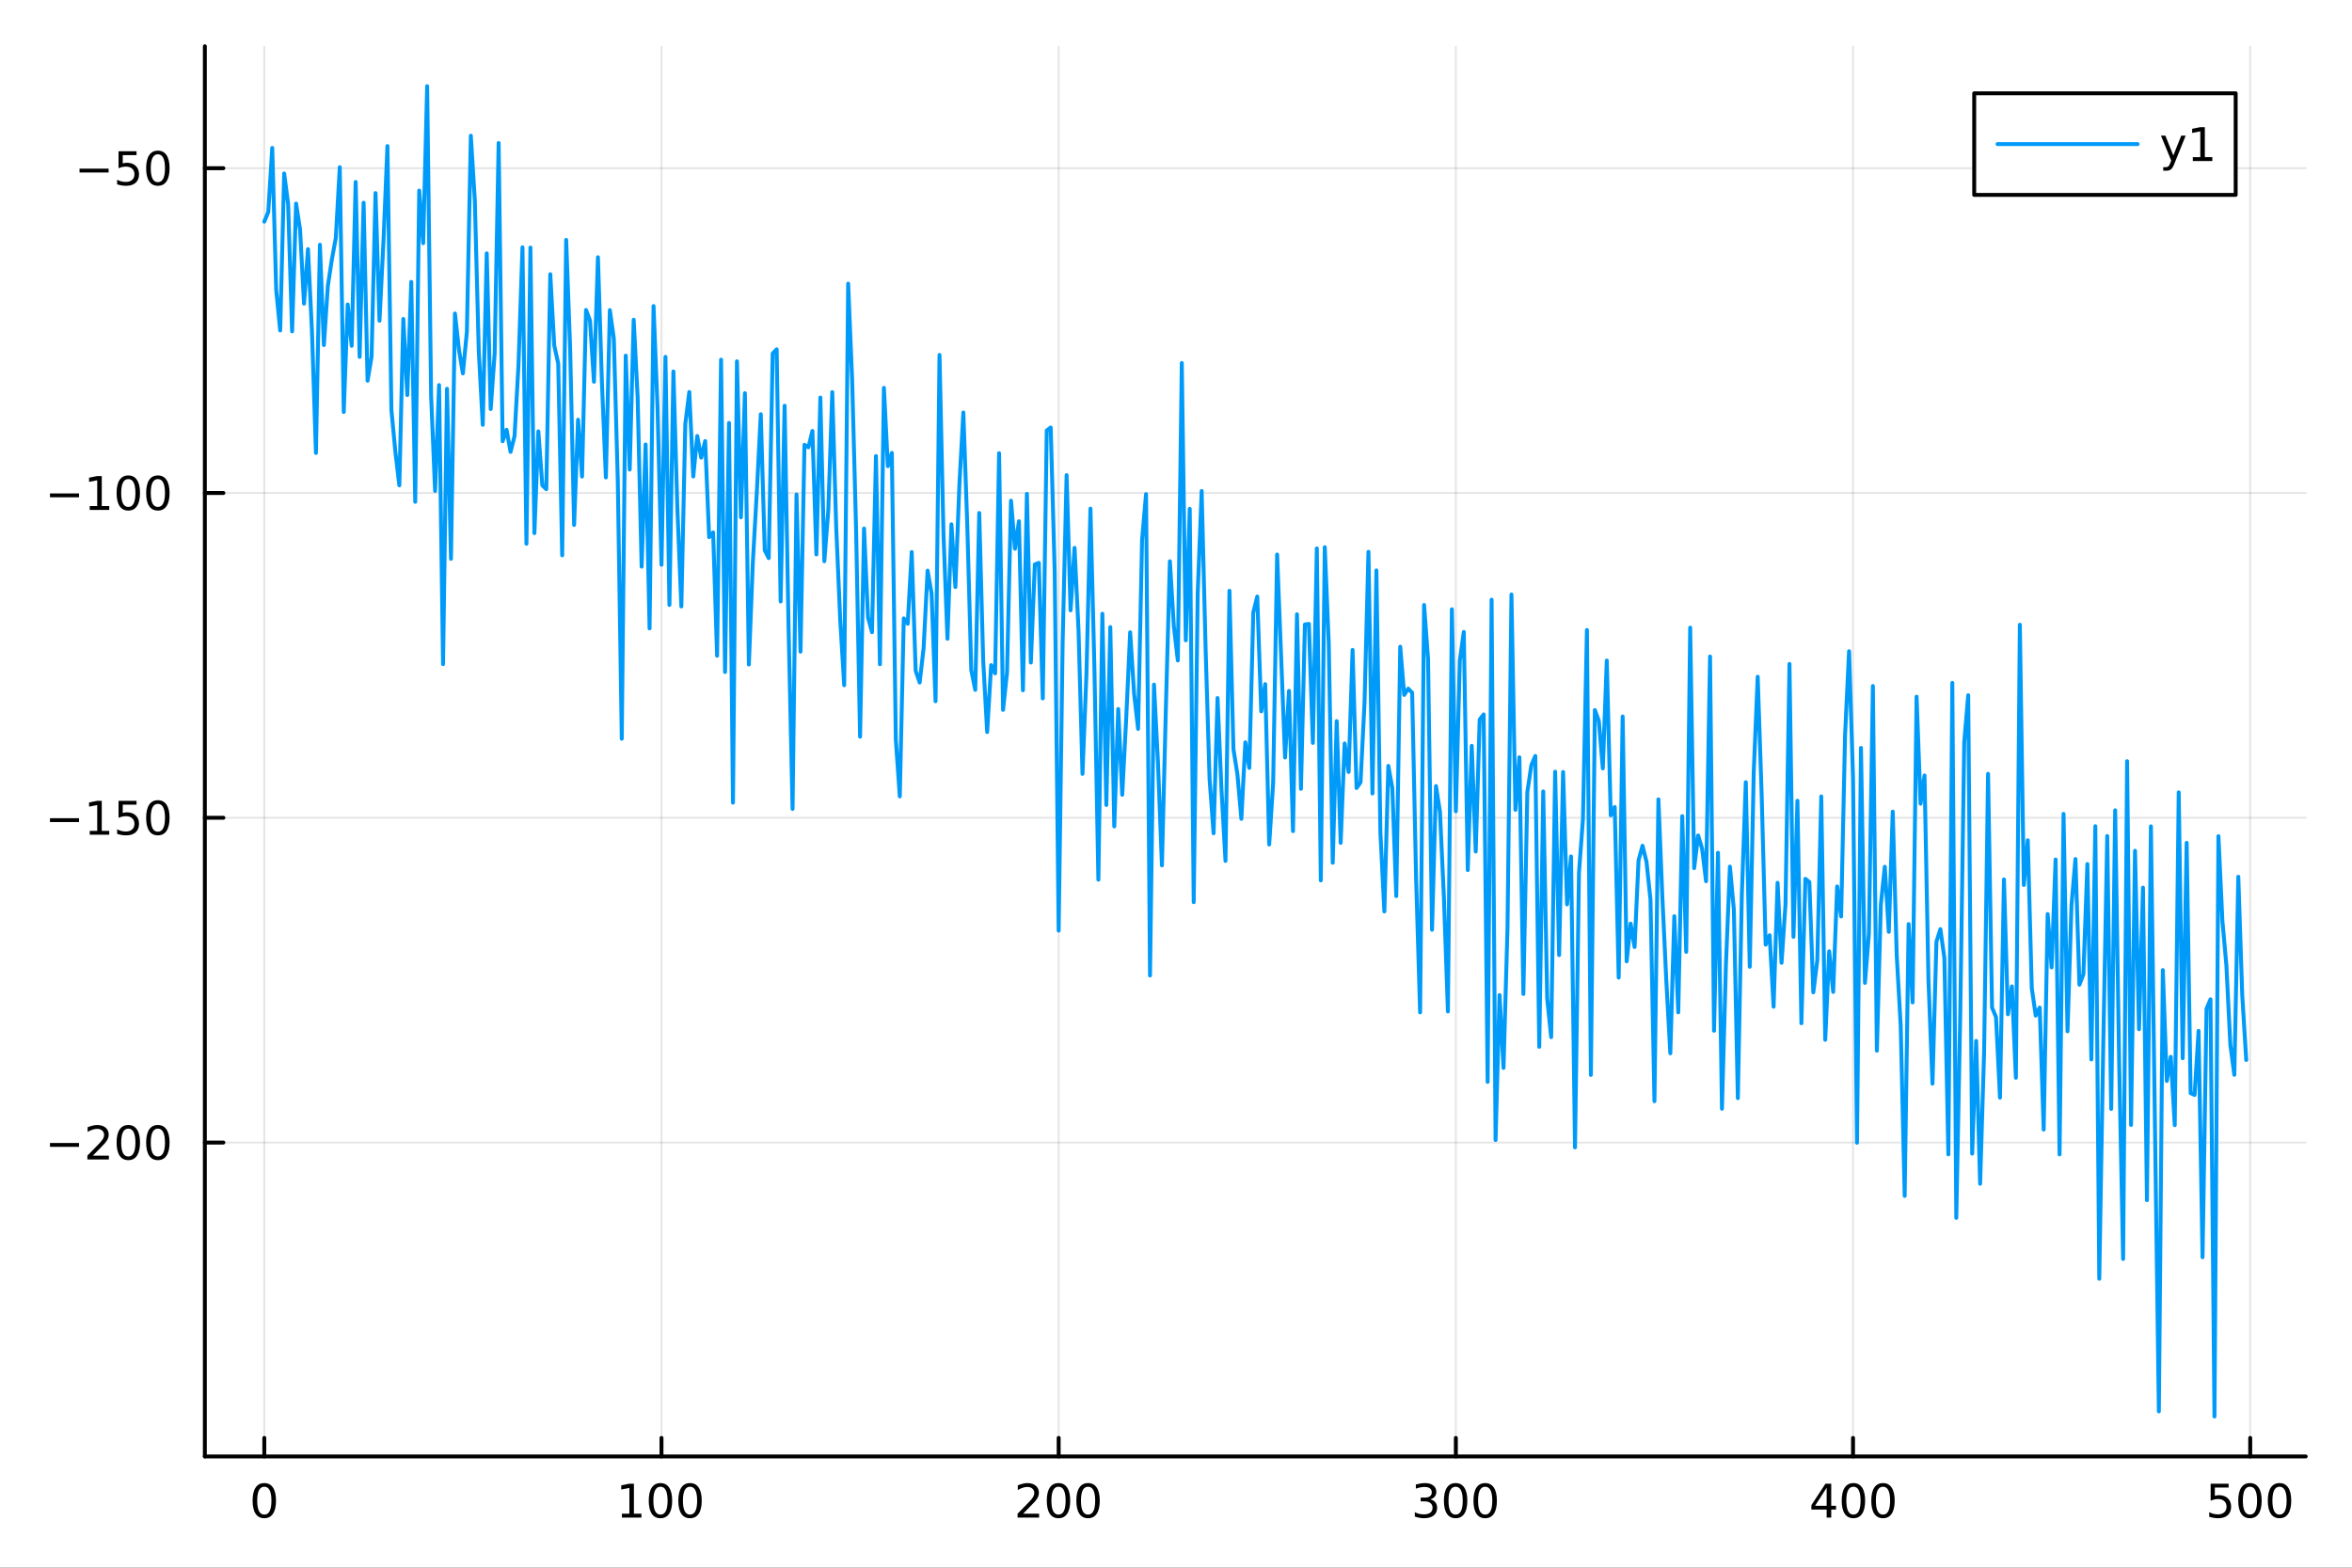 <?xml version="1.0" encoding="utf-8"?>
<svg xmlns="http://www.w3.org/2000/svg" xmlns:xlink="http://www.w3.org/1999/xlink" width="600" height="400" viewBox="0 0 2400 1600">
<rect x="0" y="0" width="2400" height="1600" fill="#333333" stroke="none"/>
<defs>
  <clipPath id="clip660">
    <rect x="0" y="0" width="2400" height="1600"/>
  </clipPath>
</defs>
<path clip-path="url(#clip660)" d="M0 1600 L2400 1600 L2400 0 L0 0  Z" fill="#ffffff" fill-rule="evenodd" fill-opacity="1"/>
<defs>
  <clipPath id="clip661">
    <rect x="480" y="0" width="1681" height="1600"/>
  </clipPath>
</defs>
<path clip-path="url(#clip660)" d="M209.029 1486.45 L2352.76 1486.45 L2352.76 47.244 L209.029 47.244  Z" fill="#ffffff" fill-rule="evenodd" fill-opacity="1"/>
<defs>
  <clipPath id="clip662">
    <rect x="209" y="47" width="2145" height="1440"/>
  </clipPath>
</defs>
<polyline clip-path="url(#clip662)" style="stroke:#000000; stroke-linecap:round; stroke-linejoin:round; stroke-width:2; stroke-opacity:0.1; fill:none" points="269.7,1486.45 269.7,47.244 "/>
<polyline clip-path="url(#clip662)" style="stroke:#000000; stroke-linecap:round; stroke-linejoin:round; stroke-width:2; stroke-opacity:0.1; fill:none" points="674.987,1486.45 674.987,47.244 "/>
<polyline clip-path="url(#clip662)" style="stroke:#000000; stroke-linecap:round; stroke-linejoin:round; stroke-width:2; stroke-opacity:0.1; fill:none" points="1080.27,1486.45 1080.27,47.244 "/>
<polyline clip-path="url(#clip662)" style="stroke:#000000; stroke-linecap:round; stroke-linejoin:round; stroke-width:2; stroke-opacity:0.1; fill:none" points="1485.56,1486.45 1485.56,47.244 "/>
<polyline clip-path="url(#clip662)" style="stroke:#000000; stroke-linecap:round; stroke-linejoin:round; stroke-width:2; stroke-opacity:0.1; fill:none" points="1890.85,1486.45 1890.85,47.244 "/>
<polyline clip-path="url(#clip662)" style="stroke:#000000; stroke-linecap:round; stroke-linejoin:round; stroke-width:2; stroke-opacity:0.1; fill:none" points="2296.14,1486.45 2296.14,47.244 "/>
<polyline clip-path="url(#clip660)" style="stroke:#000000; stroke-linecap:round; stroke-linejoin:round; stroke-width:4; stroke-opacity:1; fill:none" points="209.029,1486.45 2352.76,1486.45 "/>
<polyline clip-path="url(#clip660)" style="stroke:#000000; stroke-linecap:round; stroke-linejoin:round; stroke-width:4; stroke-opacity:1; fill:none" points="269.7,1486.45 269.7,1467.55 "/>
<polyline clip-path="url(#clip660)" style="stroke:#000000; stroke-linecap:round; stroke-linejoin:round; stroke-width:4; stroke-opacity:1; fill:none" points="674.987,1486.45 674.987,1467.55 "/>
<polyline clip-path="url(#clip660)" style="stroke:#000000; stroke-linecap:round; stroke-linejoin:round; stroke-width:4; stroke-opacity:1; fill:none" points="1080.27,1486.45 1080.27,1467.55 "/>
<polyline clip-path="url(#clip660)" style="stroke:#000000; stroke-linecap:round; stroke-linejoin:round; stroke-width:4; stroke-opacity:1; fill:none" points="1485.56,1486.45 1485.56,1467.55 "/>
<polyline clip-path="url(#clip660)" style="stroke:#000000; stroke-linecap:round; stroke-linejoin:round; stroke-width:4; stroke-opacity:1; fill:none" points="1890.85,1486.45 1890.85,1467.55 "/>
<polyline clip-path="url(#clip660)" style="stroke:#000000; stroke-linecap:round; stroke-linejoin:round; stroke-width:4; stroke-opacity:1; fill:none" points="2296.14,1486.45 2296.14,1467.55 "/>
<path clip-path="url(#clip660)" d="M269.7 1517.37 Q266.089 1517.37 264.26 1520.93 Q262.455 1524.47 262.455 1531.6 Q262.455 1538.71 264.26 1542.27 Q266.089 1545.82 269.7 1545.82 Q273.334 1545.82 275.14 1542.27 Q276.969 1538.71 276.969 1531.6 Q276.969 1524.47 275.14 1520.93 Q273.334 1517.37 269.7 1517.37 M269.7 1513.66 Q275.51 1513.66 278.566 1518.27 Q281.644 1522.85 281.644 1531.6 Q281.644 1540.33 278.566 1544.94 Q275.51 1549.52 269.7 1549.52 Q263.89 1549.52 260.811 1544.94 Q257.756 1540.33 257.756 1531.6 Q257.756 1522.85 260.811 1518.27 Q263.89 1513.66 269.7 1513.66 Z" fill="#000000" fill-rule="nonzero" fill-opacity="1" /><path clip-path="url(#clip660)" d="M634.594 1544.91 L642.233 1544.91 L642.233 1518.55 L633.923 1520.21 L633.923 1515.95 L642.187 1514.29 L646.863 1514.29 L646.863 1544.91 L654.501 1544.91 L654.501 1548.85 L634.594 1548.85 L634.594 1544.91 Z" fill="#000000" fill-rule="nonzero" fill-opacity="1" /><path clip-path="url(#clip660)" d="M673.946 1517.37 Q670.335 1517.37 668.506 1520.93 Q666.7 1524.47 666.7 1531.6 Q666.7 1538.71 668.506 1542.27 Q670.335 1545.82 673.946 1545.82 Q677.58 1545.82 679.386 1542.27 Q681.214 1538.71 681.214 1531.6 Q681.214 1524.47 679.386 1520.93 Q677.58 1517.37 673.946 1517.37 M673.946 1513.66 Q679.756 1513.66 682.812 1518.27 Q685.89 1522.85 685.89 1531.6 Q685.89 1540.33 682.812 1544.94 Q679.756 1549.52 673.946 1549.52 Q668.136 1549.52 665.057 1544.94 Q662.001 1540.33 662.001 1531.6 Q662.001 1522.85 665.057 1518.27 Q668.136 1513.66 673.946 1513.66 Z" fill="#000000" fill-rule="nonzero" fill-opacity="1" /><path clip-path="url(#clip660)" d="M704.108 1517.37 Q700.497 1517.37 698.668 1520.93 Q696.862 1524.47 696.862 1531.6 Q696.862 1538.71 698.668 1542.27 Q700.497 1545.82 704.108 1545.82 Q707.742 1545.82 709.547 1542.27 Q711.376 1538.71 711.376 1531.6 Q711.376 1524.47 709.547 1520.93 Q707.742 1517.37 704.108 1517.37 M704.108 1513.66 Q709.918 1513.66 712.973 1518.27 Q716.052 1522.85 716.052 1531.6 Q716.052 1540.33 712.973 1544.94 Q709.918 1549.52 704.108 1549.52 Q698.298 1549.52 695.219 1544.94 Q692.163 1540.33 692.163 1531.6 Q692.163 1522.85 695.219 1518.27 Q698.298 1513.66 704.108 1513.66 Z" fill="#000000" fill-rule="nonzero" fill-opacity="1" /><path clip-path="url(#clip660)" d="M1043.97 1544.91 L1060.29 1544.91 L1060.29 1548.85 L1038.34 1548.85 L1038.34 1544.91 Q1041 1542.16 1045.59 1537.53 Q1050.19 1532.88 1051.37 1531.53 Q1053.62 1529.01 1054.5 1527.27 Q1055.4 1525.51 1055.4 1523.82 Q1055.4 1521.07 1053.46 1519.33 Q1051.54 1517.6 1048.43 1517.6 Q1046.24 1517.6 1043.78 1518.36 Q1041.35 1519.13 1038.57 1520.68 L1038.57 1515.95 Q1041.4 1514.82 1043.85 1514.24 Q1046.31 1513.66 1048.34 1513.66 Q1053.71 1513.66 1056.91 1516.35 Q1060.1 1519.03 1060.1 1523.52 Q1060.1 1525.65 1059.29 1527.57 Q1058.5 1529.47 1056.4 1532.07 Q1055.82 1532.74 1052.72 1535.95 Q1049.62 1539.15 1043.97 1544.91 Z" fill="#000000" fill-rule="nonzero" fill-opacity="1" /><path clip-path="url(#clip660)" d="M1080.1 1517.37 Q1076.49 1517.37 1074.66 1520.93 Q1072.86 1524.47 1072.86 1531.6 Q1072.86 1538.71 1074.66 1542.27 Q1076.49 1545.82 1080.1 1545.82 Q1083.74 1545.82 1085.54 1542.27 Q1087.37 1538.71 1087.37 1531.6 Q1087.37 1524.47 1085.54 1520.93 Q1083.74 1517.37 1080.1 1517.37 M1080.1 1513.66 Q1085.91 1513.66 1088.97 1518.27 Q1092.05 1522.85 1092.05 1531.6 Q1092.05 1540.33 1088.97 1544.94 Q1085.91 1549.52 1080.1 1549.52 Q1074.29 1549.52 1071.21 1544.94 Q1068.16 1540.33 1068.16 1531.6 Q1068.16 1522.85 1071.21 1518.27 Q1074.29 1513.66 1080.1 1513.66 Z" fill="#000000" fill-rule="nonzero" fill-opacity="1" /><path clip-path="url(#clip660)" d="M1110.26 1517.37 Q1106.65 1517.37 1104.82 1520.93 Q1103.02 1524.47 1103.02 1531.6 Q1103.02 1538.71 1104.82 1542.27 Q1106.65 1545.82 1110.26 1545.82 Q1113.9 1545.82 1115.7 1542.27 Q1117.53 1538.71 1117.53 1531.6 Q1117.53 1524.47 1115.7 1520.93 Q1113.9 1517.37 1110.26 1517.37 M1110.26 1513.66 Q1116.07 1513.66 1119.13 1518.27 Q1122.21 1522.85 1122.21 1531.6 Q1122.21 1540.33 1119.13 1544.94 Q1116.07 1549.52 1110.26 1549.52 Q1104.45 1549.52 1101.37 1544.94 Q1098.32 1540.33 1098.32 1531.6 Q1098.32 1522.85 1101.37 1518.27 Q1104.45 1513.66 1110.26 1513.66 Z" fill="#000000" fill-rule="nonzero" fill-opacity="1" /><path clip-path="url(#clip660)" d="M1459.32 1530.21 Q1462.68 1530.93 1464.56 1533.2 Q1466.45 1535.47 1466.45 1538.8 Q1466.45 1543.92 1462.94 1546.72 Q1459.42 1549.52 1452.94 1549.52 Q1450.76 1549.52 1448.44 1549.08 Q1446.15 1548.66 1443.7 1547.81 L1443.7 1543.29 Q1445.64 1544.43 1447.96 1545.01 Q1450.27 1545.58 1452.8 1545.58 Q1457.19 1545.58 1459.49 1543.85 Q1461.8 1542.11 1461.8 1538.8 Q1461.8 1535.75 1459.65 1534.03 Q1457.52 1532.3 1453.7 1532.3 L1449.67 1532.3 L1449.67 1528.45 L1453.88 1528.45 Q1457.33 1528.45 1459.16 1527.09 Q1460.99 1525.7 1460.99 1523.11 Q1460.99 1520.45 1459.09 1519.03 Q1457.22 1517.6 1453.7 1517.6 Q1451.78 1517.6 1449.58 1518.01 Q1447.38 1518.43 1444.74 1519.31 L1444.74 1515.14 Q1447.4 1514.4 1449.72 1514.03 Q1452.06 1513.66 1454.12 1513.66 Q1459.44 1513.66 1462.54 1516.09 Q1465.64 1518.5 1465.64 1522.62 Q1465.64 1525.49 1464 1527.48 Q1462.36 1529.45 1459.32 1530.21 Z" fill="#000000" fill-rule="nonzero" fill-opacity="1" /><path clip-path="url(#clip660)" d="M1485.32 1517.37 Q1481.71 1517.37 1479.88 1520.93 Q1478.07 1524.47 1478.07 1531.6 Q1478.07 1538.71 1479.88 1542.27 Q1481.71 1545.82 1485.32 1545.82 Q1488.95 1545.82 1490.76 1542.27 Q1492.59 1538.71 1492.59 1531.6 Q1492.59 1524.47 1490.76 1520.93 Q1488.95 1517.37 1485.32 1517.37 M1485.32 1513.66 Q1491.13 1513.66 1494.19 1518.27 Q1497.26 1522.85 1497.26 1531.6 Q1497.26 1540.33 1494.19 1544.94 Q1491.13 1549.52 1485.32 1549.52 Q1479.51 1549.52 1476.43 1544.94 Q1473.37 1540.33 1473.37 1531.6 Q1473.37 1522.85 1476.43 1518.27 Q1479.51 1513.66 1485.32 1513.66 Z" fill="#000000" fill-rule="nonzero" fill-opacity="1" /><path clip-path="url(#clip660)" d="M1515.48 1517.37 Q1511.87 1517.37 1510.04 1520.93 Q1508.24 1524.47 1508.24 1531.6 Q1508.24 1538.71 1510.04 1542.27 Q1511.87 1545.82 1515.48 1545.82 Q1519.12 1545.82 1520.92 1542.27 Q1522.75 1538.71 1522.75 1531.6 Q1522.75 1524.47 1520.92 1520.93 Q1519.12 1517.37 1515.48 1517.37 M1515.48 1513.66 Q1521.29 1513.66 1524.35 1518.27 Q1527.43 1522.85 1527.43 1531.6 Q1527.43 1540.33 1524.35 1544.94 Q1521.29 1549.52 1515.48 1549.52 Q1509.67 1549.52 1506.59 1544.94 Q1503.54 1540.33 1503.54 1531.6 Q1503.54 1522.85 1506.59 1518.27 Q1509.67 1513.66 1515.48 1513.66 Z" fill="#000000" fill-rule="nonzero" fill-opacity="1" /><path clip-path="url(#clip660)" d="M1863.94 1518.36 L1852.13 1536.81 L1863.94 1536.81 L1863.94 1518.36 M1862.71 1514.29 L1868.59 1514.29 L1868.59 1536.81 L1873.52 1536.81 L1873.52 1540.7 L1868.59 1540.7 L1868.59 1548.85 L1863.94 1548.85 L1863.94 1540.7 L1848.34 1540.7 L1848.34 1536.19 L1862.71 1514.29 Z" fill="#000000" fill-rule="nonzero" fill-opacity="1" /><path clip-path="url(#clip660)" d="M1891.25 1517.37 Q1887.64 1517.37 1885.82 1520.93 Q1884.01 1524.47 1884.01 1531.6 Q1884.01 1538.71 1885.82 1542.27 Q1887.64 1545.82 1891.25 1545.82 Q1894.89 1545.82 1896.69 1542.27 Q1898.52 1538.71 1898.52 1531.6 Q1898.52 1524.47 1896.69 1520.93 Q1894.89 1517.37 1891.25 1517.37 M1891.25 1513.66 Q1897.07 1513.66 1900.12 1518.27 Q1903.2 1522.85 1903.2 1531.6 Q1903.2 1540.33 1900.12 1544.94 Q1897.07 1549.52 1891.25 1549.52 Q1885.44 1549.52 1882.37 1544.94 Q1879.31 1540.33 1879.31 1531.6 Q1879.31 1522.85 1882.37 1518.27 Q1885.44 1513.66 1891.25 1513.66 Z" fill="#000000" fill-rule="nonzero" fill-opacity="1" /><path clip-path="url(#clip660)" d="M1921.42 1517.37 Q1917.81 1517.37 1915.98 1520.93 Q1914.17 1524.47 1914.17 1531.6 Q1914.17 1538.71 1915.98 1542.27 Q1917.81 1545.82 1921.42 1545.82 Q1925.05 1545.82 1926.86 1542.27 Q1928.69 1538.71 1928.69 1531.6 Q1928.69 1524.47 1926.86 1520.93 Q1925.05 1517.37 1921.42 1517.37 M1921.42 1513.66 Q1927.23 1513.66 1930.28 1518.27 Q1933.36 1522.85 1933.36 1531.6 Q1933.36 1540.33 1930.28 1544.94 Q1927.23 1549.52 1921.42 1549.52 Q1915.61 1549.52 1912.53 1544.94 Q1909.47 1540.33 1909.47 1531.6 Q1909.47 1522.85 1912.53 1518.27 Q1915.61 1513.66 1921.42 1513.66 Z" fill="#000000" fill-rule="nonzero" fill-opacity="1" /><path clip-path="url(#clip660)" d="M2255.76 1514.29 L2274.11 1514.29 L2274.11 1518.22 L2260.04 1518.22 L2260.04 1526.7 Q2261.06 1526.35 2262.07 1526.19 Q2263.09 1526 2264.11 1526 Q2269.9 1526 2273.28 1529.17 Q2276.66 1532.34 2276.66 1537.76 Q2276.66 1543.34 2273.19 1546.44 Q2269.71 1549.52 2263.39 1549.52 Q2261.22 1549.52 2258.95 1549.15 Q2256.7 1548.78 2254.3 1548.04 L2254.3 1543.34 Q2256.38 1544.47 2258.6 1545.03 Q2260.82 1545.58 2263.3 1545.58 Q2267.31 1545.58 2269.64 1543.48 Q2271.98 1541.37 2271.98 1537.76 Q2271.98 1534.15 2269.64 1532.04 Q2267.31 1529.94 2263.3 1529.94 Q2261.43 1529.94 2259.55 1530.35 Q2257.7 1530.77 2255.76 1531.65 L2255.76 1514.29 Z" fill="#000000" fill-rule="nonzero" fill-opacity="1" /><path clip-path="url(#clip660)" d="M2295.87 1517.37 Q2292.26 1517.37 2290.43 1520.93 Q2288.63 1524.47 2288.63 1531.6 Q2288.63 1538.71 2290.43 1542.27 Q2292.26 1545.82 2295.87 1545.82 Q2299.51 1545.82 2301.31 1542.27 Q2303.14 1538.71 2303.14 1531.6 Q2303.14 1524.47 2301.31 1520.93 Q2299.51 1517.37 2295.87 1517.37 M2295.87 1513.66 Q2301.68 1513.66 2304.74 1518.27 Q2307.82 1522.85 2307.82 1531.6 Q2307.82 1540.33 2304.74 1544.94 Q2301.68 1549.52 2295.87 1549.52 Q2290.06 1549.52 2286.98 1544.94 Q2283.93 1540.33 2283.93 1531.6 Q2283.93 1522.85 2286.98 1518.27 Q2290.06 1513.66 2295.87 1513.66 Z" fill="#000000" fill-rule="nonzero" fill-opacity="1" /><path clip-path="url(#clip660)" d="M2326.03 1517.37 Q2322.42 1517.37 2320.59 1520.93 Q2318.79 1524.47 2318.79 1531.6 Q2318.79 1538.71 2320.59 1542.27 Q2322.42 1545.82 2326.03 1545.82 Q2329.67 1545.82 2331.47 1542.27 Q2333.3 1538.71 2333.3 1531.6 Q2333.3 1524.47 2331.47 1520.93 Q2329.67 1517.37 2326.03 1517.37 M2326.03 1513.66 Q2331.84 1513.66 2334.9 1518.27 Q2337.98 1522.85 2337.98 1531.6 Q2337.98 1540.33 2334.9 1544.94 Q2331.84 1549.52 2326.03 1549.52 Q2320.22 1549.52 2317.14 1544.94 Q2314.09 1540.33 2314.09 1531.6 Q2314.09 1522.85 2317.14 1518.27 Q2320.22 1513.66 2326.03 1513.66 Z" fill="#000000" fill-rule="nonzero" fill-opacity="1" /><polyline clip-path="url(#clip662)" style="stroke:#000000; stroke-linecap:round; stroke-linejoin:round; stroke-width:2; stroke-opacity:0.1; fill:none" points="209.029,1166.1 2352.76,1166.1 "/>
<polyline clip-path="url(#clip662)" style="stroke:#000000; stroke-linecap:round; stroke-linejoin:round; stroke-width:2; stroke-opacity:0.1; fill:none" points="209.029,834.622 2352.76,834.622 "/>
<polyline clip-path="url(#clip662)" style="stroke:#000000; stroke-linecap:round; stroke-linejoin:round; stroke-width:2; stroke-opacity:0.1; fill:none" points="209.029,503.148 2352.76,503.148 "/>
<polyline clip-path="url(#clip662)" style="stroke:#000000; stroke-linecap:round; stroke-linejoin:round; stroke-width:2; stroke-opacity:0.1; fill:none" points="209.029,171.674 2352.76,171.674 "/>
<polyline clip-path="url(#clip660)" style="stroke:#000000; stroke-linecap:round; stroke-linejoin:round; stroke-width:4; stroke-opacity:1; fill:none" points="209.029,1486.45 209.029,47.244 "/>
<polyline clip-path="url(#clip660)" style="stroke:#000000; stroke-linecap:round; stroke-linejoin:round; stroke-width:4; stroke-opacity:1; fill:none" points="209.029,1166.1 227.926,1166.1 "/>
<polyline clip-path="url(#clip660)" style="stroke:#000000; stroke-linecap:round; stroke-linejoin:round; stroke-width:4; stroke-opacity:1; fill:none" points="209.029,834.622 227.926,834.622 "/>
<polyline clip-path="url(#clip660)" style="stroke:#000000; stroke-linecap:round; stroke-linejoin:round; stroke-width:4; stroke-opacity:1; fill:none" points="209.029,503.148 227.926,503.148 "/>
<polyline clip-path="url(#clip660)" style="stroke:#000000; stroke-linecap:round; stroke-linejoin:round; stroke-width:4; stroke-opacity:1; fill:none" points="209.029,171.674 227.926,171.674 "/>
<path clip-path="url(#clip660)" d="M50.992 1166.55 L80.668 1166.55 L80.668 1170.48 L50.992 1170.48 L50.992 1166.55 Z" fill="#000000" fill-rule="nonzero" fill-opacity="1" /><path clip-path="url(#clip660)" d="M94.788 1179.44 L111.108 1179.44 L111.108 1183.38 L89.163 1183.38 L89.163 1179.44 Q91.825 1176.69 96.409 1172.06 Q101.015 1167.4 102.196 1166.06 Q104.441 1163.54 105.321 1161.8 Q106.223 1160.04 106.223 1158.35 Q106.223 1155.6 104.279 1153.86 Q102.358 1152.13 99.256 1152.13 Q97.057 1152.13 94.603 1152.89 Q92.172 1153.65 89.395 1155.2 L89.395 1150.48 Q92.219 1149.35 94.672 1148.77 Q97.126 1148.19 99.163 1148.19 Q104.534 1148.19 107.728 1150.88 Q110.922 1153.56 110.922 1158.05 Q110.922 1160.18 110.112 1162.1 Q109.325 1164 107.219 1166.59 Q106.64 1167.26 103.538 1170.48 Q100.436 1173.68 94.788 1179.44 Z" fill="#000000" fill-rule="nonzero" fill-opacity="1" /><path clip-path="url(#clip660)" d="M130.922 1151.89 Q127.311 1151.89 125.482 1155.46 Q123.677 1159 123.677 1166.13 Q123.677 1173.24 125.482 1176.8 Q127.311 1180.34 130.922 1180.34 Q134.556 1180.34 136.362 1176.8 Q138.191 1173.24 138.191 1166.13 Q138.191 1159 136.362 1155.46 Q134.556 1151.89 130.922 1151.89 M130.922 1148.19 Q136.732 1148.19 139.788 1152.8 Q142.867 1157.38 142.867 1166.13 Q142.867 1174.86 139.788 1179.46 Q136.732 1184.05 130.922 1184.05 Q125.112 1184.05 122.033 1179.46 Q118.978 1174.86 118.978 1166.13 Q118.978 1157.38 122.033 1152.8 Q125.112 1148.19 130.922 1148.19 Z" fill="#000000" fill-rule="nonzero" fill-opacity="1" /><path clip-path="url(#clip660)" d="M161.084 1151.89 Q157.473 1151.89 155.644 1155.46 Q153.839 1159 153.839 1166.13 Q153.839 1173.24 155.644 1176.8 Q157.473 1180.34 161.084 1180.34 Q164.718 1180.34 166.524 1176.8 Q168.353 1173.24 168.353 1166.13 Q168.353 1159 166.524 1155.46 Q164.718 1151.89 161.084 1151.89 M161.084 1148.19 Q166.894 1148.19 169.95 1152.8 Q173.029 1157.38 173.029 1166.13 Q173.029 1174.86 169.95 1179.46 Q166.894 1184.05 161.084 1184.05 Q155.274 1184.05 152.195 1179.46 Q149.14 1174.86 149.14 1166.13 Q149.14 1157.38 152.195 1152.8 Q155.274 1148.19 161.084 1148.19 Z" fill="#000000" fill-rule="nonzero" fill-opacity="1" /><path clip-path="url(#clip660)" d="M50.992 835.073 L80.668 835.073 L80.668 839.008 L50.992 839.008 L50.992 835.073 Z" fill="#000000" fill-rule="nonzero" fill-opacity="1" /><path clip-path="url(#clip660)" d="M91.571 847.967 L99.21 847.967 L99.21 821.601 L90.899 823.268 L90.899 819.008 L99.163 817.342 L103.839 817.342 L103.839 847.967 L111.478 847.967 L111.478 851.902 L91.571 851.902 L91.571 847.967 Z" fill="#000000" fill-rule="nonzero" fill-opacity="1" /><path clip-path="url(#clip660)" d="M120.969 817.342 L139.325 817.342 L139.325 821.277 L125.251 821.277 L125.251 829.749 Q126.27 829.402 127.288 829.24 Q128.307 829.055 129.325 829.055 Q135.112 829.055 138.492 832.226 Q141.871 835.397 141.871 840.814 Q141.871 846.392 138.399 849.494 Q134.927 852.573 128.607 852.573 Q126.432 852.573 124.163 852.203 Q121.918 851.832 119.51 851.092 L119.51 846.392 Q121.594 847.527 123.816 848.082 Q126.038 848.638 128.515 848.638 Q132.519 848.638 134.857 846.531 Q137.195 844.425 137.195 840.814 Q137.195 837.203 134.857 835.096 Q132.519 832.99 128.515 832.99 Q126.64 832.99 124.765 833.406 Q122.913 833.823 120.969 834.703 L120.969 817.342 Z" fill="#000000" fill-rule="nonzero" fill-opacity="1" /><path clip-path="url(#clip660)" d="M161.084 820.42 Q157.473 820.42 155.644 823.985 Q153.839 827.527 153.839 834.656 Q153.839 841.763 155.644 845.328 Q157.473 848.869 161.084 848.869 Q164.718 848.869 166.524 845.328 Q168.353 841.763 168.353 834.656 Q168.353 827.527 166.524 823.985 Q164.718 820.42 161.084 820.42 M161.084 816.717 Q166.894 816.717 169.95 821.323 Q173.029 825.906 173.029 834.656 Q173.029 843.383 169.95 847.99 Q166.894 852.573 161.084 852.573 Q155.274 852.573 152.195 847.99 Q149.14 843.383 149.14 834.656 Q149.14 825.906 152.195 821.323 Q155.274 816.717 161.084 816.717 Z" fill="#000000" fill-rule="nonzero" fill-opacity="1" /><path clip-path="url(#clip660)" d="M50.992 503.599 L80.668 503.599 L80.668 507.534 L50.992 507.534 L50.992 503.599 Z" fill="#000000" fill-rule="nonzero" fill-opacity="1" /><path clip-path="url(#clip660)" d="M91.571 516.493 L99.21 516.493 L99.21 490.127 L90.899 491.794 L90.899 487.534 L99.163 485.868 L103.839 485.868 L103.839 516.493 L111.478 516.493 L111.478 520.428 L91.571 520.428 L91.571 516.493 Z" fill="#000000" fill-rule="nonzero" fill-opacity="1" /><path clip-path="url(#clip660)" d="M130.922 488.946 Q127.311 488.946 125.482 492.511 Q123.677 496.053 123.677 503.183 Q123.677 510.289 125.482 513.854 Q127.311 517.395 130.922 517.395 Q134.556 517.395 136.362 513.854 Q138.191 510.289 138.191 503.183 Q138.191 496.053 136.362 492.511 Q134.556 488.946 130.922 488.946 M130.922 485.243 Q136.732 485.243 139.788 489.849 Q142.867 494.433 142.867 503.183 Q142.867 511.909 139.788 516.516 Q136.732 521.099 130.922 521.099 Q125.112 521.099 122.033 516.516 Q118.978 511.909 118.978 503.183 Q118.978 494.433 122.033 489.849 Q125.112 485.243 130.922 485.243 Z" fill="#000000" fill-rule="nonzero" fill-opacity="1" /><path clip-path="url(#clip660)" d="M161.084 488.946 Q157.473 488.946 155.644 492.511 Q153.839 496.053 153.839 503.183 Q153.839 510.289 155.644 513.854 Q157.473 517.395 161.084 517.395 Q164.718 517.395 166.524 513.854 Q168.353 510.289 168.353 503.183 Q168.353 496.053 166.524 492.511 Q164.718 488.946 161.084 488.946 M161.084 485.243 Q166.894 485.243 169.95 489.849 Q173.029 494.433 173.029 503.183 Q173.029 511.909 169.95 516.516 Q166.894 521.099 161.084 521.099 Q155.274 521.099 152.195 516.516 Q149.14 511.909 149.14 503.183 Q149.14 494.433 152.195 489.849 Q155.274 485.243 161.084 485.243 Z" fill="#000000" fill-rule="nonzero" fill-opacity="1" /><path clip-path="url(#clip660)" d="M81.154 172.125 L110.83 172.125 L110.83 176.06 L81.154 176.06 L81.154 172.125 Z" fill="#000000" fill-rule="nonzero" fill-opacity="1" /><path clip-path="url(#clip660)" d="M120.969 154.394 L139.325 154.394 L139.325 158.329 L125.251 158.329 L125.251 166.801 Q126.27 166.454 127.288 166.292 Q128.307 166.107 129.325 166.107 Q135.112 166.107 138.492 169.278 Q141.871 172.449 141.871 177.866 Q141.871 183.445 138.399 186.546 Q134.927 189.625 128.607 189.625 Q126.432 189.625 124.163 189.255 Q121.918 188.884 119.51 188.144 L119.51 183.445 Q121.594 184.579 123.816 185.134 Q126.038 185.69 128.515 185.69 Q132.519 185.69 134.857 183.584 Q137.195 181.477 137.195 177.866 Q137.195 174.255 134.857 172.148 Q132.519 170.042 128.515 170.042 Q126.64 170.042 124.765 170.459 Q122.913 170.875 120.969 171.755 L120.969 154.394 Z" fill="#000000" fill-rule="nonzero" fill-opacity="1" /><path clip-path="url(#clip660)" d="M161.084 157.473 Q157.473 157.473 155.644 161.037 Q153.839 164.579 153.839 171.709 Q153.839 178.815 155.644 182.38 Q157.473 185.921 161.084 185.921 Q164.718 185.921 166.524 182.38 Q168.353 178.815 168.353 171.709 Q168.353 164.579 166.524 161.037 Q164.718 157.473 161.084 157.473 M161.084 153.769 Q166.894 153.769 169.95 158.375 Q173.029 162.959 173.029 171.709 Q173.029 180.435 169.95 185.042 Q166.894 189.625 161.084 189.625 Q155.274 189.625 152.195 185.042 Q149.14 180.435 149.14 171.709 Q149.14 162.959 152.195 158.375 Q155.274 153.769 161.084 153.769 Z" fill="#000000" fill-rule="nonzero" fill-opacity="1" /><polyline clip-path="url(#clip662)" style="stroke:#009af9; stroke-linecap:round; stroke-linejoin:round; stroke-width:4; stroke-opacity:1; fill:none" points="269.7,226.197 273.753,216.282 277.806,150.944 281.859,296.147 285.912,337.319 289.964,177.084 294.017,208.238 298.07,338.207 302.123,207.763 306.176,234.206 310.229,309.906 314.282,254.288 318.335,338.092 322.387,462.297 326.44,249.751 330.493,352.204 334.546,291.804 338.599,265.012 342.652,242.948 346.705,170.627 350.758,420.476 354.81,310.763 358.863,352.956 362.916,185.735 366.969,364.24 371.022,206.959 375.075,388.6 379.128,364.219 383.181,197.047 387.233,327.325 391.286,246.756 395.339,149.067 399.392,418.373 403.445,461.141 407.498,495.352 411.551,325.543 415.604,403.213 419.656,287.728 423.709,512.162 427.762,194.513 431.815,248.186 435.868,87.976 439.921,404.059 443.974,501.077 448.027,393.024 452.079,677.851 456.132,396.77 460.185,570.35 464.238,319.94 468.291,356.819 472.344,381.088 476.397,338.732 480.45,138.486 484.502,204.316 488.555,358.256 492.608,433.594 496.661,258.601 500.714,417.476 504.767,360.682 508.82,145.979 512.873,450.378 516.925,438.637 520.978,461.206 525.031,445.156 529.084,372.043 533.137,252.416 537.19,554.985 541.243,252.639 545.295,544.101 549.348,440.245 553.401,495.338 557.454,499.26 561.507,279.848 565.56,352.667 569.613,370.893 573.666,566.783 577.718,244.826 581.771,355.417 585.824,535.765 589.877,428.375 593.93,486.377 597.983,316.368 602.036,327.051 606.089,389.63 610.141,262.55 614.194,390.113 618.247,487.297 622.3,316.511 626.353,345.452 630.406,490.843 634.459,753.961 638.512,362.945 642.564,479.211 646.617,326.325 650.67,405.516 654.723,578.345 658.776,453.659 662.829,641.344 666.882,312.348 670.935,415.095 674.987,576.384 679.04,364.192 683.093,617.427 687.146,379.124 691.199,519.218 695.252,618.968 699.305,432.609 703.358,400.08 707.41,486.306 711.463,444.997 715.516,467.08 719.569,450.12 723.622,548.188 727.675,543.442 731.728,669.266 735.781,367.086 739.833,685.87 743.886,431.677 747.939,819.207 751.992,368.766 756.045,527.955 760.098,401.294 764.151,678.183 768.204,573.925 772.256,502.282 776.309,422.795 780.362,561.622 784.415,569.614 788.468,360.796 792.521,356.507 796.574,613.871 800.627,414.08 804.679,641.267 808.732,825.606 812.785,504.646 816.838,665.107 820.891,453.98 824.944,456.546 828.997,439.837 833.05,565.843 837.102,405.738 841.155,572.835 845.208,520.908 849.261,400.213 853.314,539.072 857.367,632.608 861.42,699.347 865.473,289.454 869.525,387.287 873.578,540.929 877.631,751.876 881.684,539.413 885.737,630.112 889.79,645.243 893.843,465.47 897.896,677.932 901.948,395.852 906.001,475.799 910.054,462.264 914.107,755.104 918.16,812.811 922.213,631.128 926.266,636.629 930.319,563.411 934.371,684.722 938.424,696.623 942.477,661.418 946.53,582.424 950.583,605.564 954.636,715.68 958.689,362.264 962.742,545.19 966.794,651.956 970.847,535.067 974.9,599.122 978.953,495.293 983.006,420.966 987.059,537.24 991.112,684.014 995.165,704.059 999.217,523.571 1003.27,674.717 1007.32,747.137 1011.38,678.861 1015.43,687.25 1019.48,462.528 1023.53,724.5 1027.59,686.438 1031.64,511.002 1035.69,560.023 1039.75,531.985 1043.8,704.538 1047.85,504.016 1051.9,676.232 1055.96,576.061 1060.01,574.466 1064.06,712.817 1068.12,439.354 1072.17,436.318 1076.22,583.049 1080.27,949.825 1084.33,654.901 1088.38,484.902 1092.43,622.908 1096.49,559.132 1100.54,643.23 1104.59,789.797 1108.65,687.462 1112.7,519.112 1116.75,682.027 1120.8,897.813 1124.86,626.405 1128.91,821.573 1132.96,639.968 1137.02,843.412 1141.07,723.627 1145.12,811.156 1149.17,733.733 1153.23,645.306 1157.28,708.333 1161.33,743.939 1165.39,550.49 1169.44,504.275 1173.49,995.607 1177.54,698.691 1181.6,778.359 1185.65,883.202 1189.7,721.781 1193.76,572.841 1197.81,639.149 1201.86,674.116 1205.91,370.485 1209.97,653.554 1214.02,519.321 1218.07,920.744 1222.13,605.955 1226.18,501.105 1230.23,663.038 1234.28,795.266 1238.34,850.449 1242.39,712.422 1246.44,806.46 1250.5,878.65 1254.55,602.971 1258.6,764.52 1262.65,790.212 1266.71,835.722 1270.76,757.624 1274.81,783.739 1278.87,625.067 1282.92,608.838 1286.97,725.994 1291.02,698.216 1295.08,861.898 1299.13,799.226 1303.18,565.939 1307.24,669.424 1311.29,773.119 1315.34,705.128 1319.39,848.263 1323.45,626.956 1327.5,805.12 1331.55,637.335 1335.61,636.764 1339.66,758.21 1343.71,559.75 1347.76,898.547 1351.82,558.476 1355.87,656.683 1359.92,880.518 1363.98,735.998 1368.03,860.218 1372.08,758.785 1376.13,787.897 1380.19,663.318 1384.24,804.251 1388.29,798.497 1392.35,717.706 1396.4,563.187 1400.45,809.86 1404.5,582.204 1408.56,849.827 1412.61,930.268 1416.66,781.678 1420.72,804.294 1424.77,914.596 1428.82,660.05 1432.87,709.262 1436.93,702.825 1440.98,706.982 1445.03,897.098 1449.09,1033.25 1453.14,617.436 1457.19,672.404 1461.25,948.936 1465.3,802.258 1469.35,828.51 1473.4,916.648 1477.46,1032.33 1481.51,621.838 1485.56,827.968 1489.62,674.045 1493.67,644.975 1497.72,887.983 1501.77,761.198 1505.83,869.068 1509.88,734.319 1513.93,729.175 1517.99,1104.18 1522.04,612.024 1526.09,1163.54 1530.14,1015.6 1534.2,1089.93 1538.25,947.53 1542.3,606.742 1546.36,826.523 1550.41,772.888 1554.46,1014.45 1558.51,808.395 1562.57,781.075 1566.62,771.549 1570.67,1068.39 1574.73,807.732 1578.78,1019.05 1582.83,1058.54 1586.88,787.622 1590.94,974.778 1594.99,787.917 1599.04,922.997 1603.1,874.08 1607.15,1171.06 1611.2,890.75 1615.25,836.064 1619.31,642.97 1623.36,1097.09 1627.41,724.713 1631.47,735.717 1635.52,784.23 1639.57,674.162 1643.62,832.164 1647.68,823.614 1651.73,997.723 1655.78,731.243 1659.84,981.181 1663.89,942.687 1667.94,966.52 1671.99,878.082 1676.05,863.204 1680.1,879.538 1684.15,917.894 1688.21,1123.91 1692.26,815.816 1696.31,916.221 1700.36,1001.76 1704.42,1075.01 1708.47,935.081 1712.52,1033.19 1716.58,832.974 1720.63,971.452 1724.68,640.564 1728.73,886.044 1732.79,852.7 1736.84,866.054 1740.89,899.432 1744.95,670.046 1749,1052 1753.05,870.313 1757.1,1131.57 1761.16,984.287 1765.21,884.458 1769.26,928.518 1773.32,1120.76 1777.37,913.589 1781.42,798.318 1785.48,986.696 1789.53,787.61 1793.58,690.659 1797.63,811.698 1801.69,964.122 1805.74,954.548 1809.79,1027.47 1813.85,900.984 1817.9,982.676 1821.95,922.887 1826,677.614 1830.06,956.147 1834.11,817.253 1838.16,1044.34 1842.22,896.937 1846.27,900.215 1850.32,1012.81 1854.37,980.333 1858.43,812.847 1862.48,1061.23 1866.53,970.955 1870.59,1012.33 1874.64,904.721 1878.69,935.338 1882.74,749.994 1886.8,664.654 1890.85,794.206 1894.9,1166.3 1898.96,763.319 1903.01,1003.15 1907.06,952.687 1911.11,700.139 1915.17,1072.34 1919.22,923.225 1923.27,884.619 1927.33,951.048 1931.38,828.325 1935.43,975.056 1939.48,1046.61 1943.54,1220.57 1947.59,943.119 1951.64,1023.07 1955.7,711.019 1959.75,820.26 1963.8,791.467 1967.85,1001.07 1971.91,1106.01 1975.96,961.1 1980.01,948.306 1984.07,977.864 1988.12,1178.18 1992.17,696.92 1996.22,1242.97 2000.28,1034.35 2004.33,757.271 2008.38,709.553 2012.44,1177.39 2016.49,1062.37 2020.54,1208.17 2024.59,1073.53 2028.65,789.79 2032.7,1028.4 2036.75,1038 2040.81,1120.28 2044.86,897.564 2048.91,1035.18 2052.96,1006.74 2057.02,1099.98 2061.07,637.62 2065.12,903.219 2069.18,857.619 2073.23,1008.49 2077.28,1036.55 2081.33,1028.35 2085.39,1152.87 2089.44,932.919 2093.49,987.343 2097.55,877.213 2101.6,1178.21 2105.65,830.656 2109.71,1052.54 2113.76,923.806 2117.81,876.754 2121.86,1005.03 2125.92,994.416 2129.97,881.857 2134.02,1081.28 2138.08,843.231 2142.13,1305.14 2146.18,1066.55 2150.23,853.249 2154.29,1131.77 2158.34,827.002 2162.39,1083.14 2166.45,1284.9 2170.5,776.899 2174.55,1148.13 2178.6,868.307 2182.66,1050.46 2186.71,905.935 2190.76,1224.91 2194.82,843.375 2198.87,1144.1 2202.92,1440.48 2206.97,990.044 2211.03,1103.26 2215.08,1078.59 2219.13,1148.38 2223.19,808.713 2227.24,1080.07 2231.29,860.203 2235.34,1115.67 2239.4,1117.5 2243.45,1052.13 2247.5,1283.17 2251.56,1029.55 2255.61,1019.89 2259.66,1445.72 2263.71,853.367 2267.77,940.215 2271.82,985.147 2275.87,1066.26 2279.93,1096.98 2283.98,894.827 2288.03,1015.94 2292.08,1081.83 "/>
<path clip-path="url(#clip660)" d="M2014.5 198.898 L2281.3 198.898 L2281.3 95.218 L2014.5 95.218  Z" fill="#ffffff" fill-rule="evenodd" fill-opacity="1"/>
<polyline clip-path="url(#clip660)" style="stroke:#000000; stroke-linecap:round; stroke-linejoin:round; stroke-width:4; stroke-opacity:1; fill:none" points="2014.5,198.898 2281.3,198.898 2281.3,95.218 2014.5,95.218 2014.5,198.898 "/>
<polyline clip-path="url(#clip660)" style="stroke:#009af9; stroke-linecap:round; stroke-linejoin:round; stroke-width:4; stroke-opacity:1; fill:none" points="2038.31,147.058 2181.23,147.058 "/>
<path clip-path="url(#clip660)" d="M2218.89 166.745 Q2217.09 171.375 2215.37 172.787 Q2213.66 174.199 2210.79 174.199 L2207.39 174.199 L2207.39 170.634 L2209.89 170.634 Q2211.65 170.634 2212.62 169.8 Q2213.59 168.967 2214.77 165.865 L2215.53 163.921 L2205.05 138.412 L2209.56 138.412 L2217.66 158.689 L2225.77 138.412 L2230.28 138.412 L2218.89 166.745 Z" fill="#000000" fill-rule="nonzero" fill-opacity="1" /><path clip-path="url(#clip660)" d="M2237.57 160.402 L2245.21 160.402 L2245.21 134.037 L2236.9 135.703 L2236.9 131.444 L2245.16 129.778 L2249.84 129.778 L2249.84 160.402 L2257.48 160.402 L2257.48 164.338 L2237.57 164.338 L2237.57 160.402 Z" fill="#000000" fill-rule="nonzero" fill-opacity="1" /></svg>
